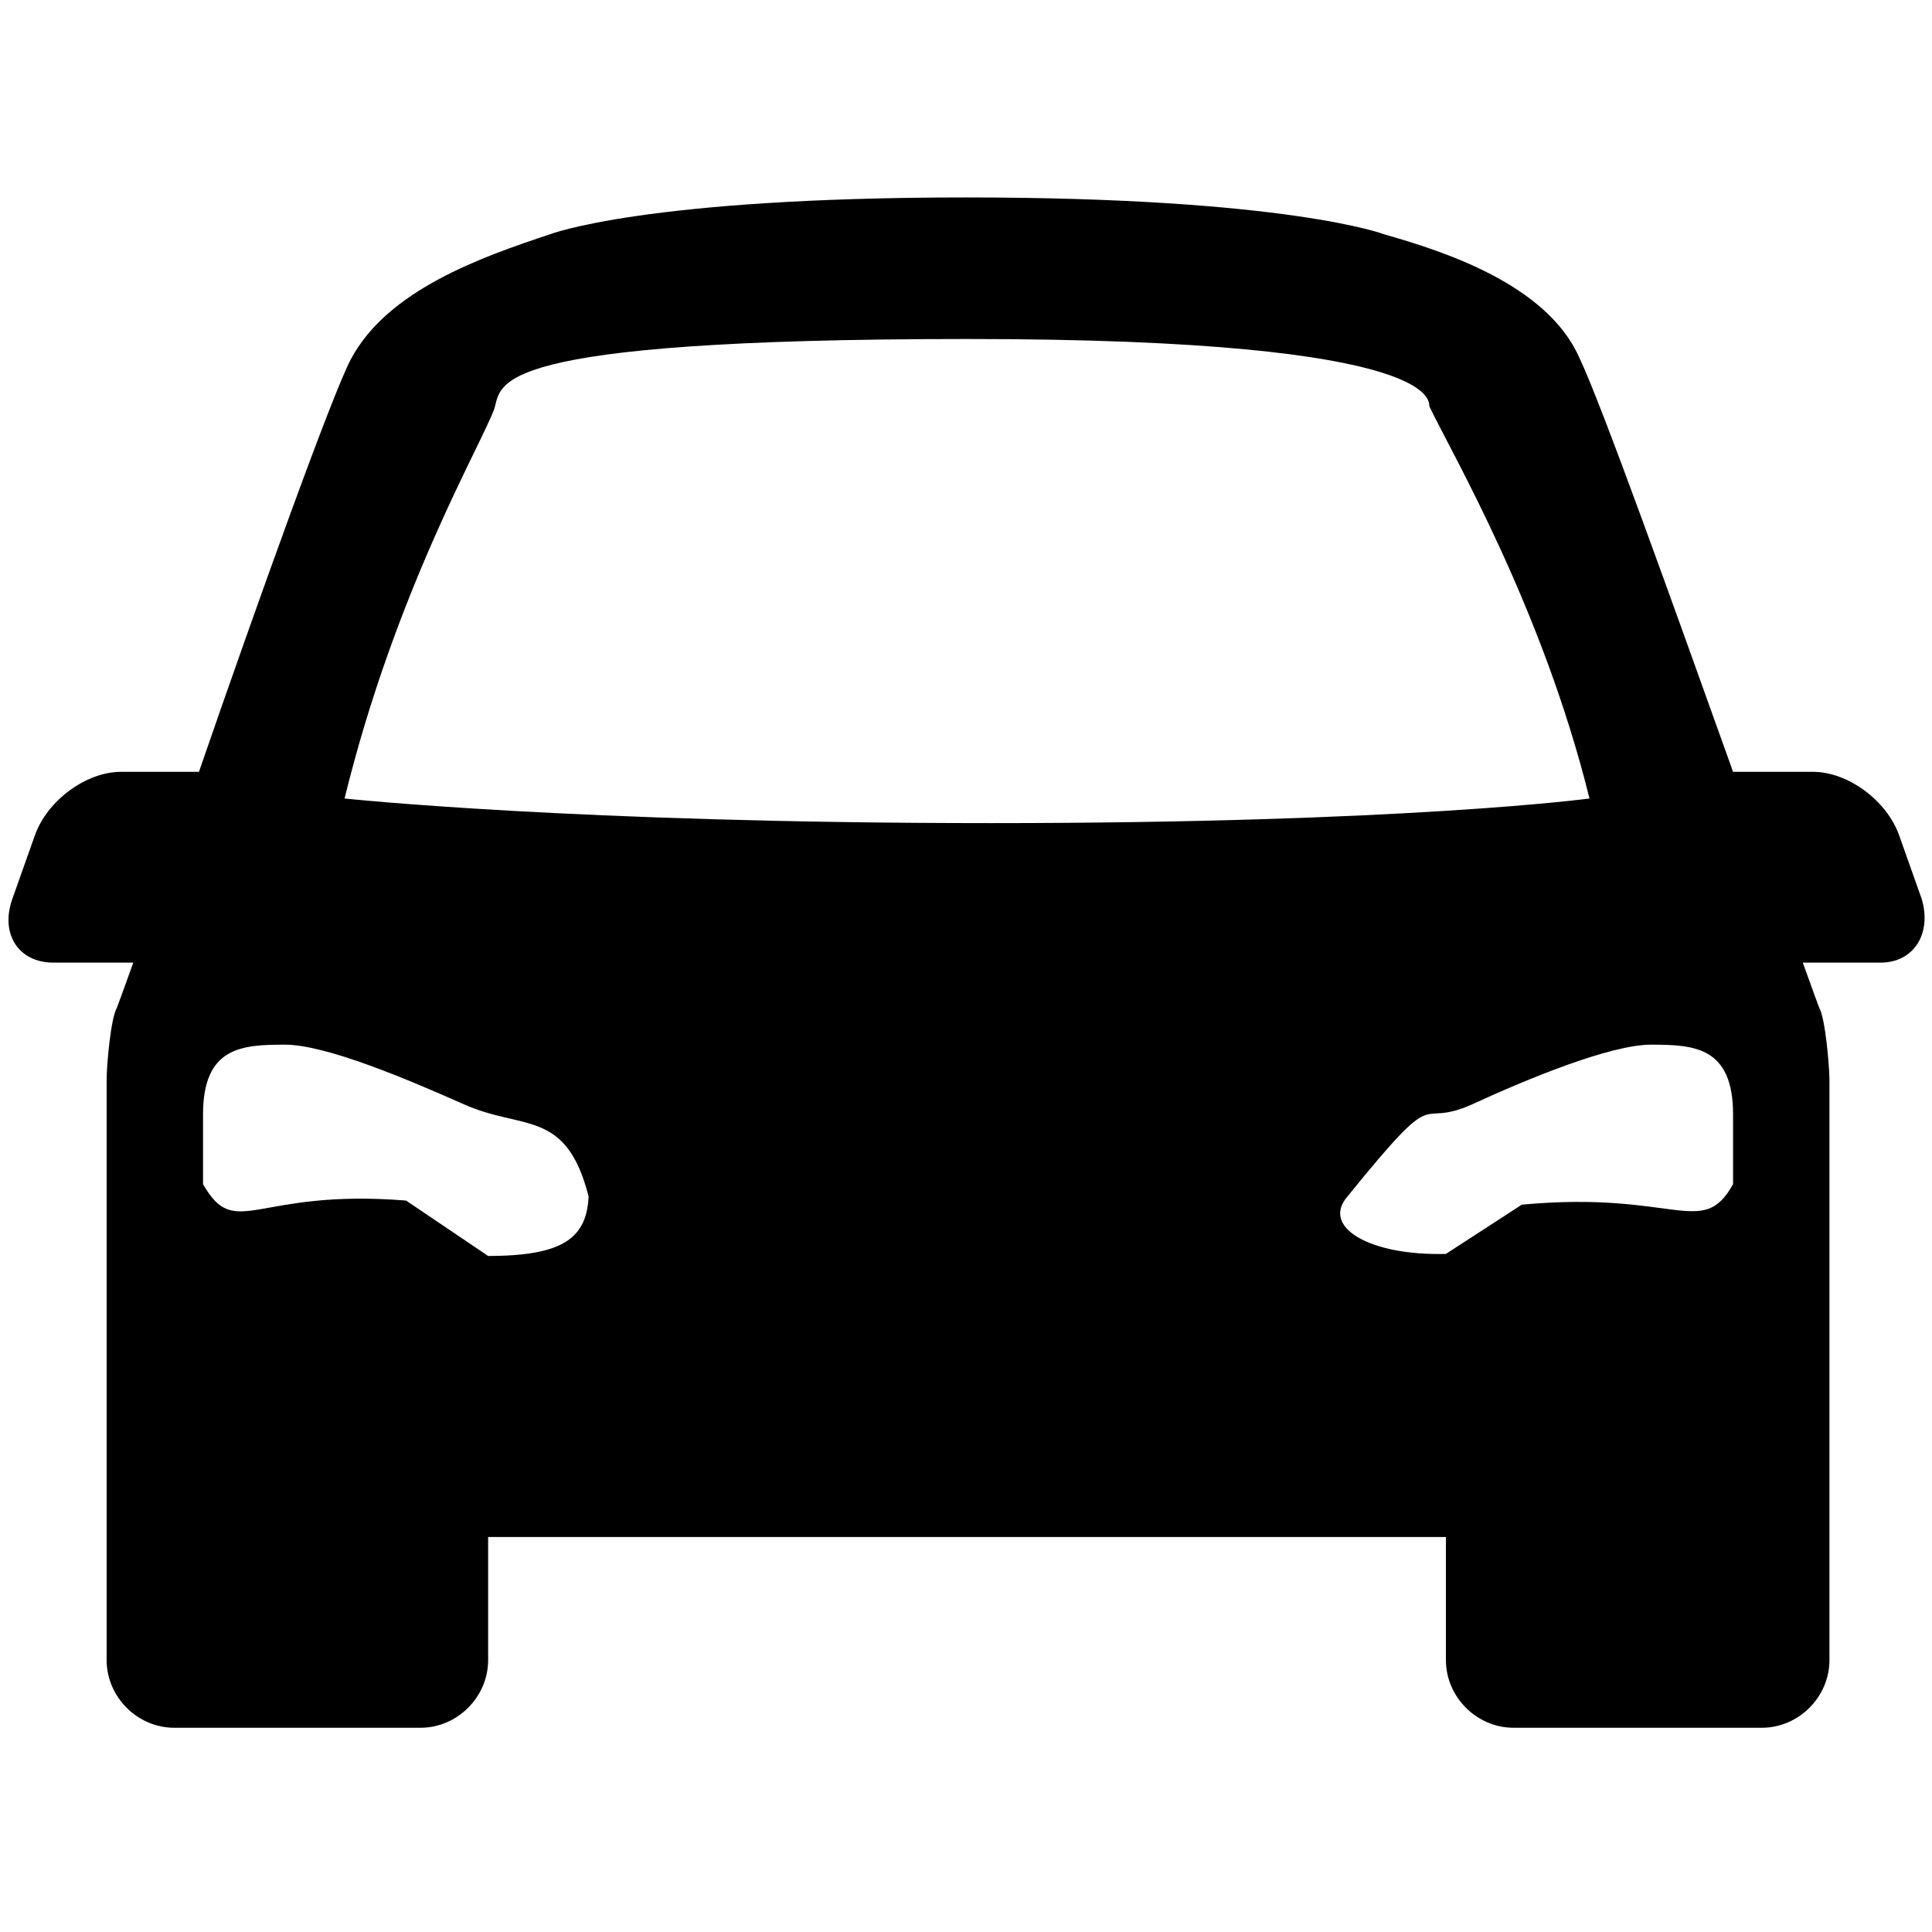 <svg xmlns="http://www.w3.org/2000/svg" xmlns:xlink="http://www.w3.org/1999/xlink" width="500" zoomAndPan="magnify" viewBox="0 0 375 375" height="500" preserveAspectRatio="xMidYMid meet" version="1.0"><path fill="#000000" d="M 373.008 174.5 L 368.629 162.156 C 366.242 155.387 358.68 149.812 351.91 149.812 L 336.387 149.812 C 324.84 117.562 310.906 78.539 306.527 69.383 C 300.16 55.047 279.855 48.68 268.711 45.492 C 268.711 45.492 250 38.324 187.5 38.324 C 125 38.324 106.688 45.492 106.688 45.492 C 93.551 49.871 75.238 56.242 68.074 69.781 C 64.492 76.551 50.16 116.367 38.613 149.812 L 23.488 149.812 C 16.719 149.812 9.156 155.387 6.766 162.156 L 2.387 174.5 C 0 181.27 3.582 186.844 10.352 186.844 L 25.875 186.844 C 23.887 192.418 22.691 195.602 22.691 195.602 C 21.496 197.594 20.699 206.75 20.699 209.539 L 20.699 322.219 C 20.699 329.387 26.672 335.359 33.836 335.359 L 81.609 335.359 C 88.773 335.359 94.746 329.387 94.746 322.219 L 94.746 298.328 L 280.652 298.328 L 280.652 322.219 C 280.652 329.387 286.625 335.359 293.789 335.359 L 341.957 335.359 C 349.125 335.359 355.094 329.387 355.094 322.219 L 355.094 209.539 C 355.094 207.148 354.301 197.594 353.105 195.602 C 353.105 195.602 351.91 192.418 349.922 186.844 L 365.047 186.844 C 371.418 186.844 375 181.27 373.008 174.5 Z M 94.746 243.781 L 78.82 233.031 C 49.363 230.641 45.781 240.992 39.41 229.844 L 39.41 216.305 C 39.41 203.168 46.973 202.77 55.336 202.77 C 63.297 202.77 79.219 209.539 89.969 214.316 C 101.512 219.492 109.871 215.113 114.25 232.234 C 113.852 240.195 109.473 243.781 94.746 243.781 Z M 66.879 154.988 C 76.832 114.375 93.551 86.105 95.941 79.336 C 97.531 74.559 93.551 65.801 187.898 65.801 C 282.246 65.801 277.07 78.539 277.469 78.938 C 281.848 88.098 299.363 117.961 308.52 154.988 C 308.52 154.988 273.09 159.766 192.277 159.766 C 111.465 159.766 66.879 154.988 66.879 154.988 Z M 261.543 232.234 C 280.254 209.141 274.285 219.492 285.828 214.316 C 296.18 209.539 312.5 202.77 320.461 202.77 C 328.82 202.77 336.387 203.168 336.387 216.305 L 336.387 229.844 C 330.414 240.594 325.238 231.039 295.383 233.824 L 280.652 243.383 C 265.922 243.781 256.371 238.207 261.543 232.234 Z M 261.543 232.234 " fill-opacity="1" fill-rule="nonzero"/></svg>